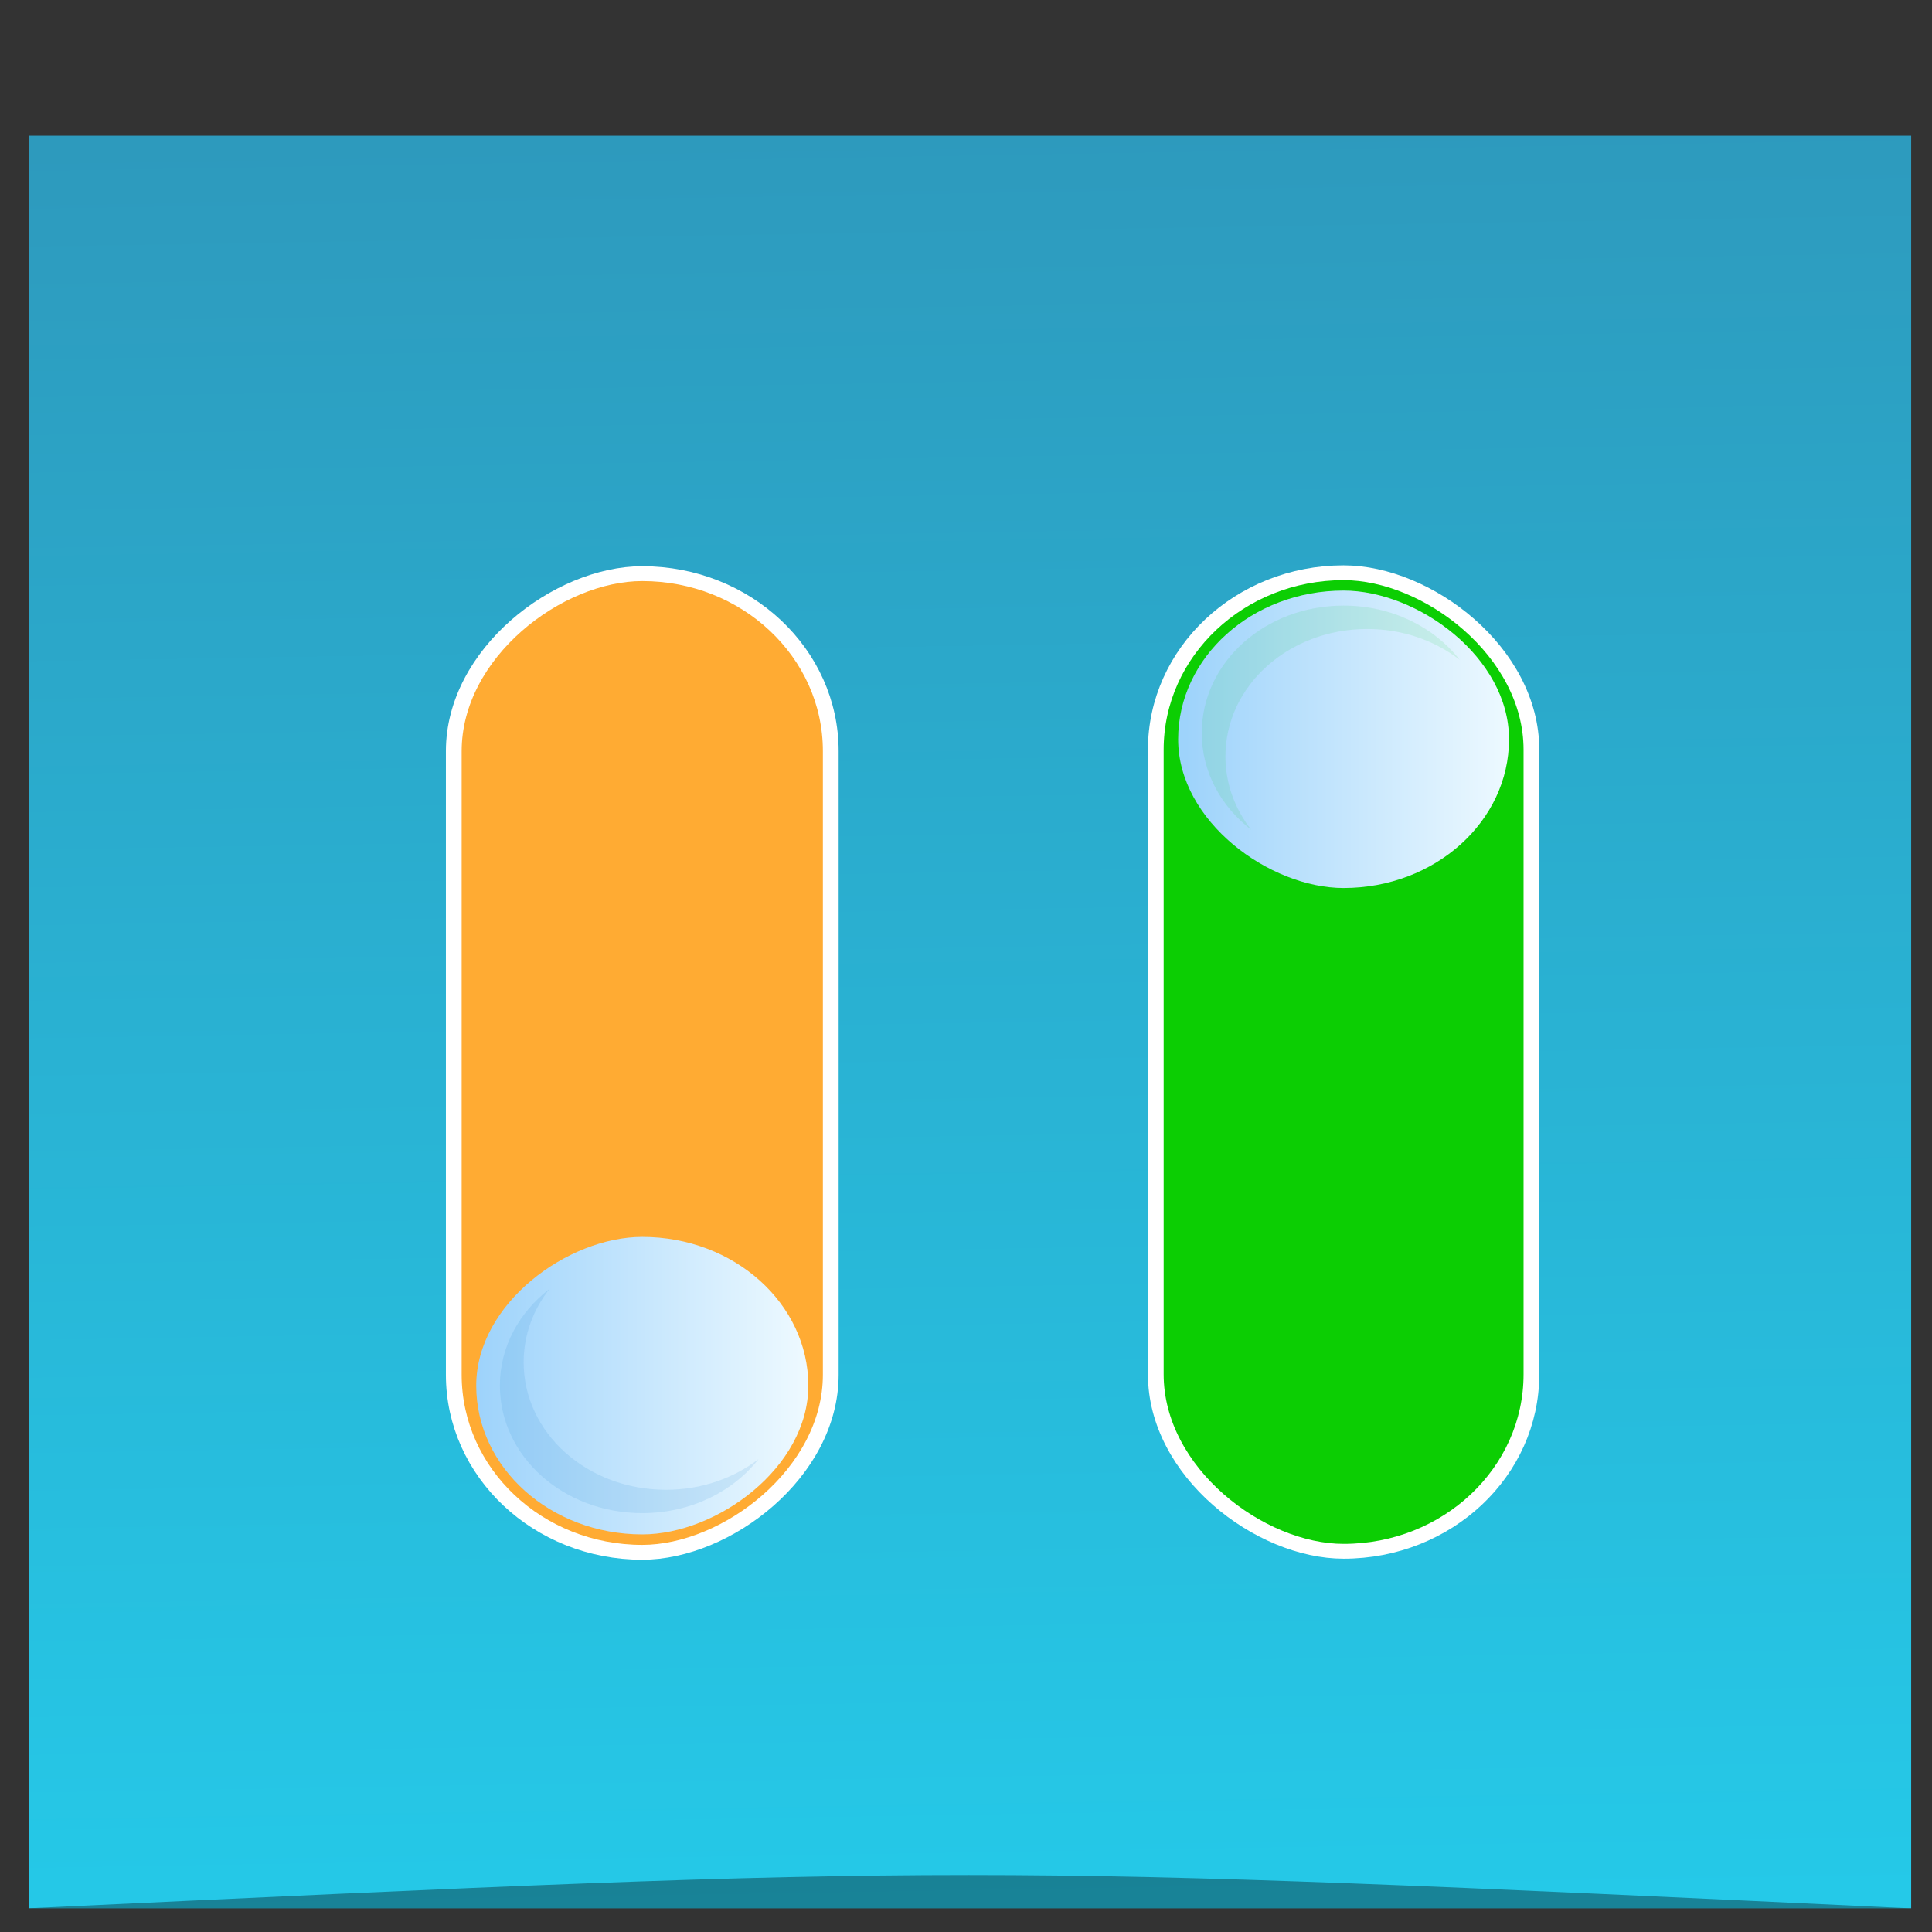 <?xml version="1.0" encoding="UTF-8" standalone="no"?>
<!-- Created with Inkscape (http://www.inkscape.org/) -->

<svg
   xmlns:dc="http://purl.org/dc/elements/1.1/"
   xmlns:cc="http://creativecommons.org/ns#"
   xmlns:rdf="http://www.w3.org/1999/02/22-rdf-syntax-ns#"
   xmlns:svg="http://www.w3.org/2000/svg"
   xmlns="http://www.w3.org/2000/svg"
   xmlns:xlink="http://www.w3.org/1999/xlink"
   xmlns:sodipodi="http://sodipodi.sourceforge.net/DTD/sodipodi-0.dtd"
   xmlns:inkscape="http://www.inkscape.org/namespaces/inkscape"
   width="48"
   height="48"
   id="svg5453"
   version="1.1"
   inkscape:version="0.91 r13725"
   sodipodi:docname="preferences-system.svg">
  <rect width="100%" height="100%" fill="#333333" stroke="none"/>
  <defs
     id="defs5455">
    <linearGradient
       inkscape:collect="always"
       id="linearGradient4326">
      <stop
         style="stop-color:#9ed3fb;stop-opacity:1"
         offset="0"
         id="stop4328" />
      <stop
         style="stop-color:#effaff;stop-opacity:1"
         offset="1"
         id="stop4330" />
    </linearGradient>
    <linearGradient
       id="linearGradient4159">
      <stop
         style="stop-color:#3186ab;stop-opacity:1"
         offset="0"
         id="stop4161" />
      <stop
         style="stop-color:#25c9e8;stop-opacity:1"
         offset="1"
         id="stop4163" />
    </linearGradient>
    <linearGradient
       inkscape:collect="always"
       xlink:href="#linearGradient4159"
       id="linearGradient4165"
       x1="408.571"
       y1="486.798"
       x2="409.571"
       y2="543.798"
       gradientUnits="userSpaceOnUse"
       gradientTransform="translate(-1.7372437e-5,0)" />
    <linearGradient
       inkscape:collect="always"
       xlink:href="#linearGradient4326"
       id="linearGradient4332-9"
       x1="417.571"
       y1="530.798"
       x2="417.571"
       y2="516.798"
       gradientUnits="userSpaceOnUse"
       gradientTransform="matrix(0.479,0,0,0.502,-717.175,-679.609)" />
    <linearGradient
       inkscape:collect="always"
       xlink:href="#linearGradient4326"
       id="linearGradient4234"
       gradientUnits="userSpaceOnUse"
       gradientTransform="matrix(0.479,0,0,0.504,332.211,-665.655)"
       x1="417.571"
       y1="530.798"
       x2="417.571"
       y2="516.798" />
  </defs>
  <sodipodi:namedview
     id="base"
     pagecolor="#ffffff"
     bordercolor="#666666"
     borderopacity="1.0"
     inkscape:pageopacity="0"
     inkscape:pageshadow="2"
     inkscape:zoom="5.6568545"
     inkscape:cx="-35.839959"
     inkscape:cy="37.417378"
     inkscape:document-units="px"
     inkscape:current-layer="layer1"
     showgrid="true"
     fit-margin-top="0"
     fit-margin-left="0"
     fit-margin-right="0"
     fit-margin-bottom="0"
     inkscape:window-width="1920"
     inkscape:window-height="1014"
     inkscape:window-x="0"
     inkscape:window-y="0"
     inkscape:window-maximized="1"
     inkscape:showpageshadow="false"
     borderlayer="true"
     showguides="false"
     inkscape:guide-bbox="true">
    <inkscape:grid
       type="xygrid"
       id="grid4063" />
    <sodipodi:guide
       position="1.1650391e-05,48"
       orientation="4,0"
       id="guide4146" />
    <sodipodi:guide
       position="1.1650391e-05,44"
       orientation="0,48"
       id="guide4148" />
    <sodipodi:guide
       position="48,44"
       orientation="-4,0"
       id="guide4150" />
    <sodipodi:guide
       position="48,48"
       orientation="0,-48"
       id="guide4152" />
    <sodipodi:guide
       position="1.1650391e-05,4"
       orientation="4,0"
       id="guide4154" />
    <sodipodi:guide
       position="1.1650391e-05,2.6367188e-05"
       orientation="0,48"
       id="guide4156" />
    <sodipodi:guide
       position="48,2.6367188e-05"
       orientation="-4,0"
       id="guide4158" />
    <sodipodi:guide
       position="48,4"
       orientation="0,-48"
       id="guide4160" />
    <sodipodi:guide
       position="48,48"
       orientation="0,-4"
       id="guide4162" />
    <sodipodi:guide
       position="44,48"
       orientation="48,0"
       id="guide4164" />
    <sodipodi:guide
       position="44,2.6367188e-05"
       orientation="0,4"
       id="guide4166" />
    <sodipodi:guide
       position="48,2.6367188e-05"
       orientation="-48,0"
       id="guide4168" />
    <sodipodi:guide
       position="4,48"
       orientation="0,-4"
       id="guide4170" />
    <sodipodi:guide
       position="4.2167969e-05,48"
       orientation="48,0"
       id="guide4172" />
    <sodipodi:guide
       position="4.2167969e-05,2.6367188e-05"
       orientation="0,4"
       id="guide4174" />
    <sodipodi:guide
       position="11,17"
       orientation="1,0"
       id="guide4208" />
    <sodipodi:guide
       position="37,17"
       orientation="1,0"
       id="guide4210" />
    <sodipodi:guide
       position="24,35"
       orientation="0,1"
       id="guide4190" />
    <sodipodi:guide
       position="30,11"
       orientation="0,1"
       id="guide4195" />
  </sodipodi:namedview>
  <g
     inkscape:label="Capa 1"
     inkscape:groupmode="layer"
     id="layer1"
     transform="translate(-384.571,-499.798)">
    <g
       id="g4299"
       transform="matrix(1.169,0,0,1.101,-68.946,-51.513)">
      <rect
         ry="0"
         y="503.798"
         x="388.571"
         height="40"
         width="40"
         id="rect4146"
         style="opacity:1;fill:url(#linearGradient4165);fill-opacity:1;stroke:none" />
      <g
         id="g4294">
        <rect
           style="opacity:1;fill:#0cce03;fill-opacity:1;stroke:#ffffff;stroke-width:0.334;stroke-miterlimit:4;stroke-dasharray:none;stroke-opacity:1"
           id="rect4157-6"
           width="22.081"
           height="7.983"
           x="-535.742"
           y="-420.5"
           ry="3.992"
           transform="matrix(0,-1,-1,0,0,0)" />
        <rect
           ry="3.516"
           y="-420.024"
           x="-520.775"
           height="7.032"
           width="6.712"
           id="rect4159-1"
           style="opacity:1;fill:url(#linearGradient4332-9);fill-opacity:1;stroke:none"
           transform="matrix(0,-1,-1,0,0,0)" />
        <path
           inkscape:connector-curvature="0"
           style="opacity:1;fill:#1bce44;fill-opacity:0.119;stroke:none"
           d="m 418.974,515.624 c -0.527,-0.432 -1.211,-0.694 -1.963,-0.694 -1.67,0 -3.014,1.283 -3.014,2.876 0,0.618 0.204,1.188 0.548,1.655 -0.643,-0.527 -1.051,-1.307 -1.051,-2.183 0,-1.594 1.344,-2.876 3.014,-2.876 1.022,0 1.921,0.482 2.465,1.221 z"
           id="rect4413-0" />
      </g>
      <g
         id="g4289">
        <rect
           style="opacity:1;fill:#ffab33;fill-opacity:1;stroke:#ffffff;stroke-width:0.335;stroke-miterlimit:4;stroke-dasharray:none;stroke-opacity:1"
           id="rect4157-67"
           width="22.084"
           height="8.012"
           x="513.681"
           y="-405.609"
           ry="4.006"
           transform="matrix(0,1,-1,0,0,0)" />
        <rect
           ry="3.529"
           y="-405.132"
           x="528.648"
           height="7.058"
           width="6.713"
           id="rect4159-10"
           style="opacity:1;fill:url(#linearGradient4234);fill-opacity:1;stroke:none"
           transform="matrix(0,1,-1,0,0,0)" />
        <path
           inkscape:connector-curvature="0"
           style="opacity:1;fill:#1b83ce;fill-opacity:0.119;stroke:none"
           d="m 404.077,533.66 c -0.529,0.432 -1.215,0.694 -1.97,0.694 -1.676,0 -3.025,-1.283 -3.025,-2.877 0,-0.618 0.204,-1.188 0.55,-1.656 -0.645,0.527 -1.055,1.307 -1.055,2.183 0,1.594 1.349,2.877 3.025,2.877 1.026,0 1.928,-0.482 2.474,-1.221 z"
           id="rect4413-03" />
      </g>
      <path
         style="opacity:0.35;fill:#000000;fill-opacity:1;stroke:none"
         d="m 428.509,543.798 0,0 c -19.969,-1 -19.969,-1 -39.937,0 z"
         id="path3792"
         inkscape:connector-curvature="0"
         sodipodi:nodetypes="cccc" />
    </g>
  </g>
</svg>
